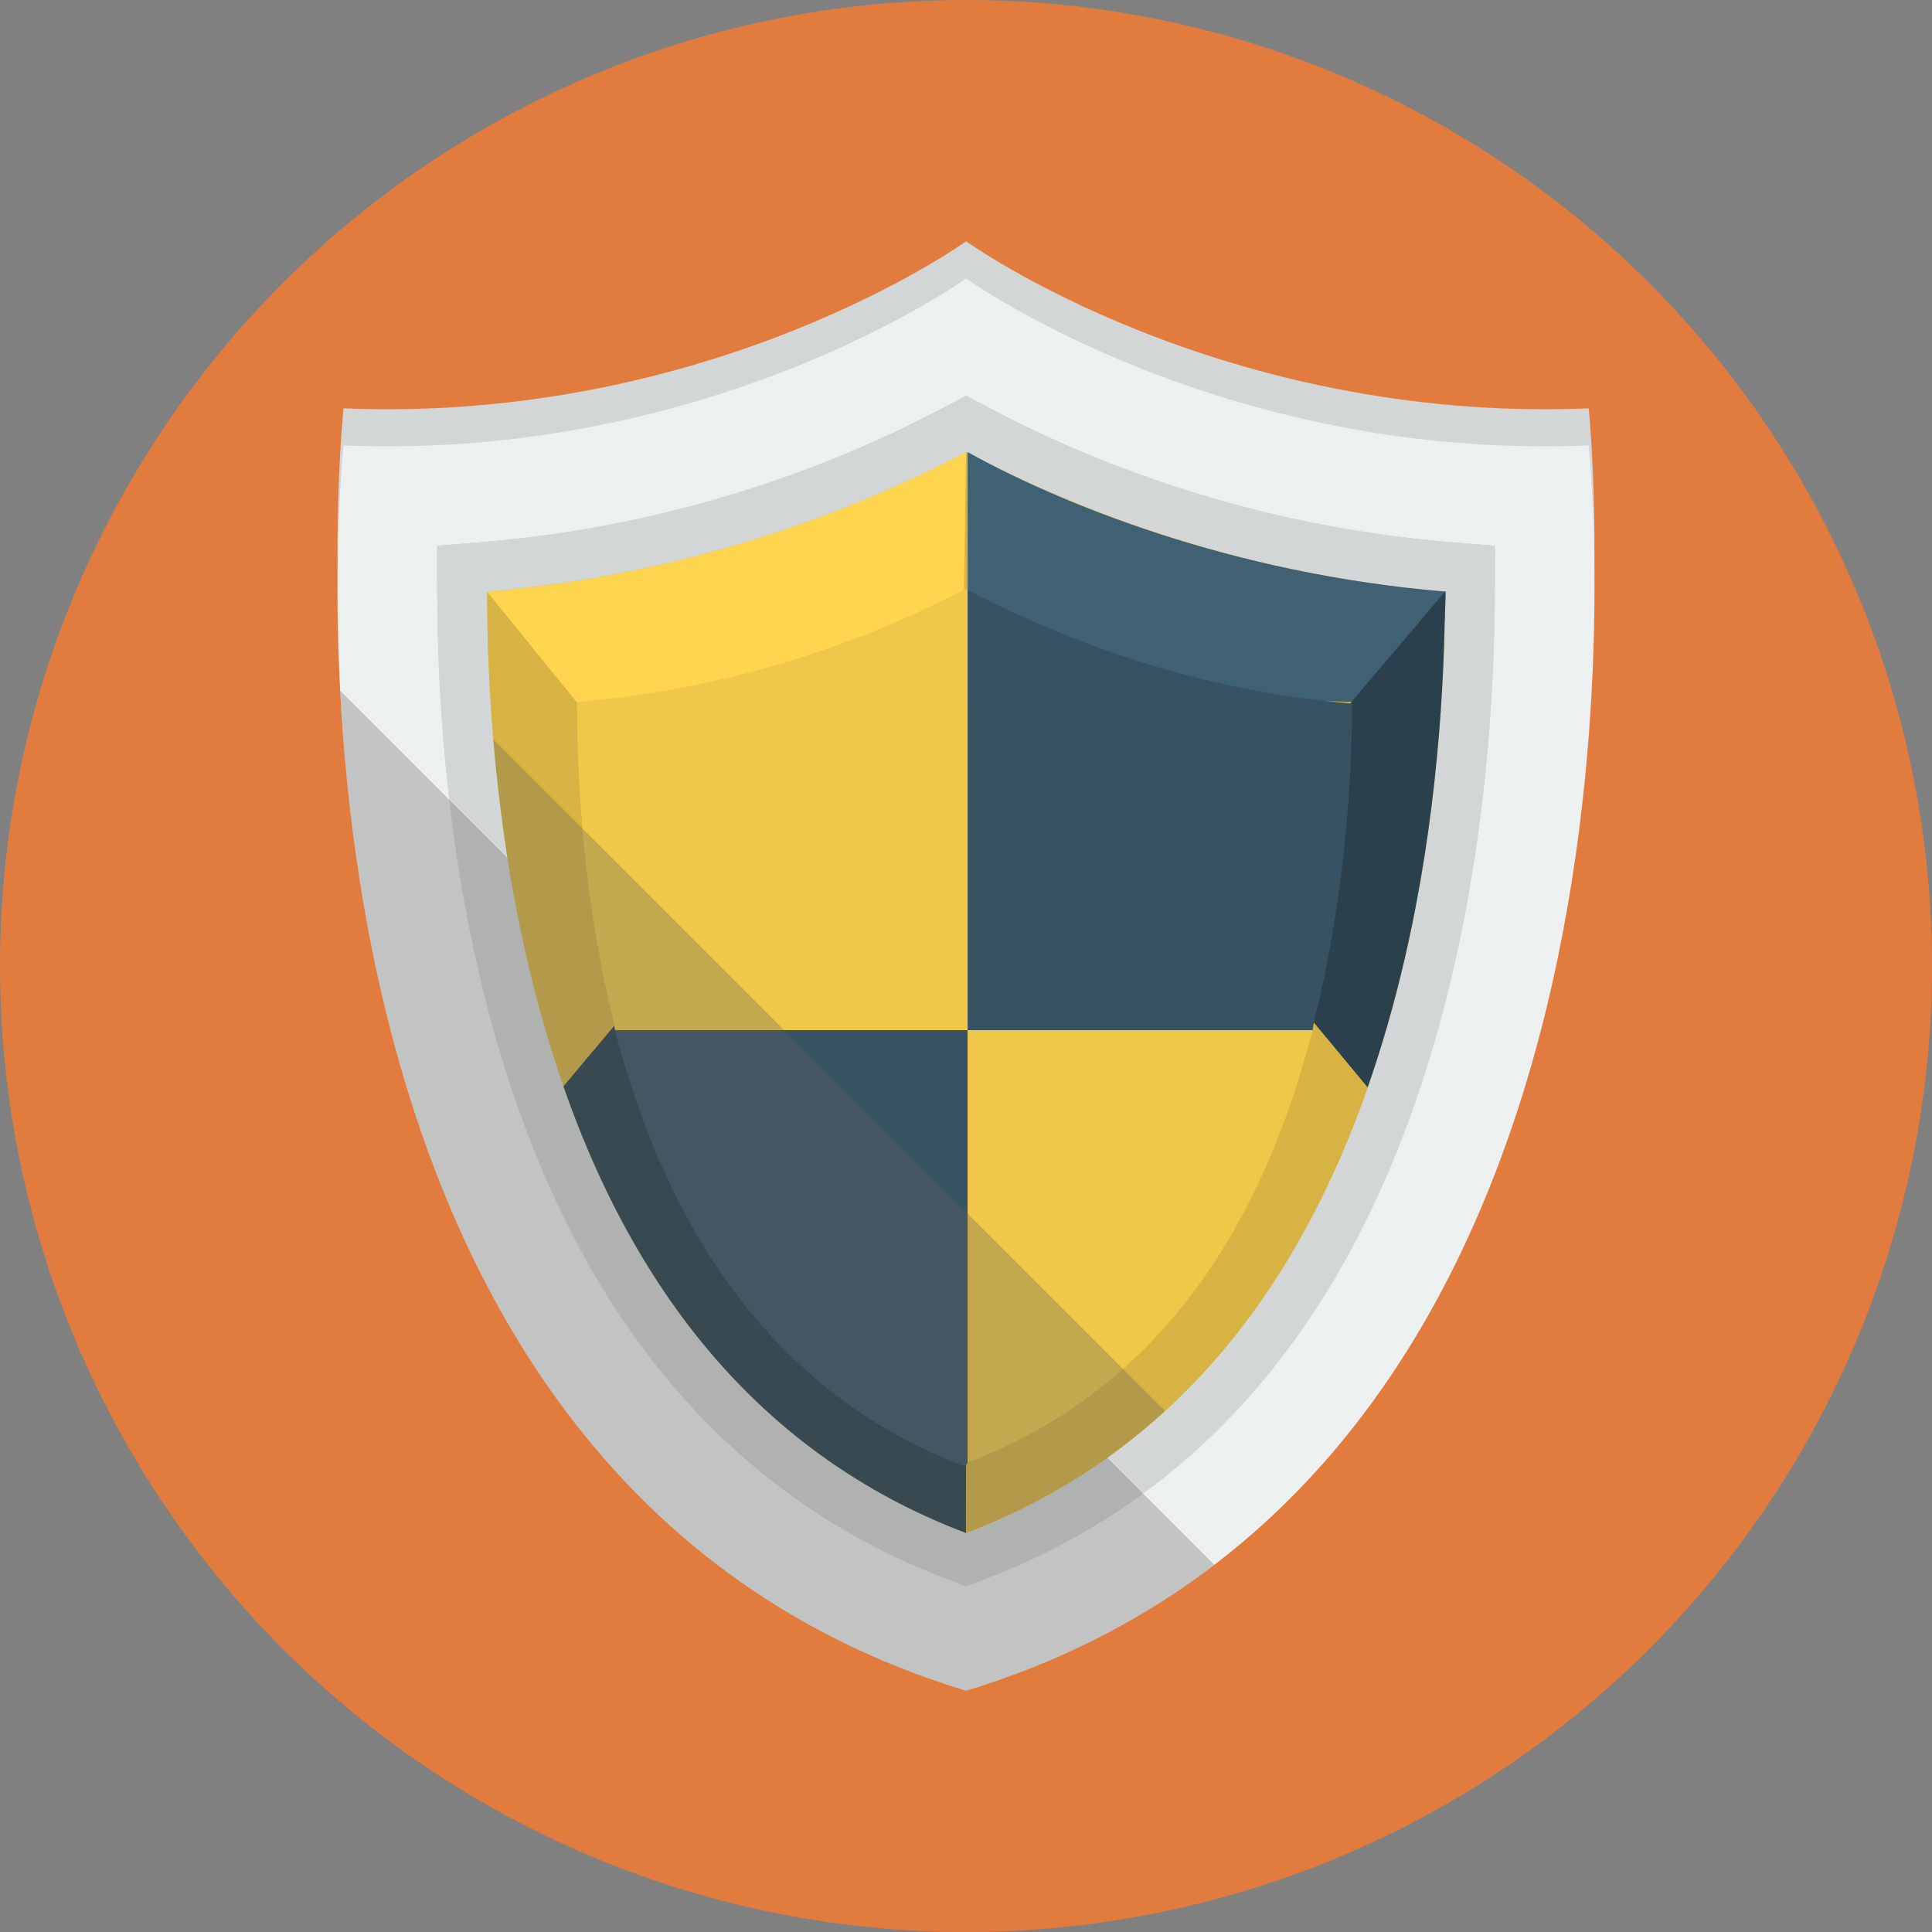 <?xml version="1.0" encoding="iso-8859-1"?>
<!-- Generator: Adobe Illustrator 17.0.0, SVG Export Plug-In . SVG Version: 6.00 Build 0)  -->
<!DOCTYPE svg PUBLIC "-//W3C//DTD SVG 1.1//EN" "http://www.w3.org/Graphics/SVG/1.1/DTD/svg11.dtd">
<svg version="1.1" id="Layer_1" xmlns="http://www.w3.org/2000/svg" xmlns:xlink="http://www.w3.org/1999/xlink" x="0px" y="0px"
	 width="512px" height="512.001px" viewBox="0 0 512 512.001" style="enable-background:new 0 0 512 512.001;" xml:space="preserve"
	>
<rect x="0" y="0" width="512" height="512.001" fill="#808080" stroke="none"/>
<circle style="fill:#E27C3E;" cx="256" cy="256" r="256"/>
<path style="fill:#D3D6D6;" d="M421.011,108.219c-97.926,4.023-164.982-44.271-164.982-44.271s-67.057,48.294-164.983,44.271
	c0,0-29.542,270.971,164.983,329.993C450.1,379.19,421.011,108.219,421.011,108.219z"/>
<path style="fill:#ECF0F0;" d="M421.011,118.056c-97.926,4.024-164.982-44.269-164.982-44.269s-67.057,48.293-164.983,44.269
	c0,0-29.542,270.971,164.983,329.995C450.1,389.027,421.011,118.056,421.011,118.056z"/>
<path style="fill:#D3D6D6;" d="M251.344,418.598c-63.45-24.01-105.363-78.368-124.571-161.564
	c-8.947-38.736-10.874-75.883-10.914-100.226l-0.02-12.172l12.132-0.998c53.618-4.419,95.876-21.75,121.886-35.512l6.17-3.265
	l6.172,3.265c25.996,13.757,68.238,31.083,121.835,35.507l12.148,1.003l-0.04,12.189c-0.077,24.328-2.051,61.46-11.022,100.188
	c-19.272,83.2-61.135,137.564-124.426,161.582l-4.673,1.774L251.344,418.598z"/>
<path style="fill:#D3D6D6;" d="M251.344,418.598c-63.45-24.01-105.363-78.368-124.571-161.564
	c-8.947-38.736-10.874-75.883-10.914-100.226l-0.02-12.172l12.132-0.998c53.618-4.419,95.876-21.75,121.886-35.512l6.17-3.265
	l6.172,3.265c25.996,13.757,68.238,31.083,121.835,35.507l12.148,1.003l-0.04,12.189c-0.077,24.328-2.051,61.46-11.022,100.188
	c-19.272,83.2-61.135,137.564-124.426,161.582l-4.673,1.774L251.344,418.598z"/>
<path style="opacity:0.3;fill:#5D5D5D;" d="M256.029,448.051c25.621-7.793,47.352-19.283,65.773-33.352L90.149,183.045
	C94.54,267.095,122.474,407.527,256.029,448.051z"/>
<path style="fill:#D6B342;" d="M256.014,406.258c-59.09-22.36-98.217-73.495-116.387-152.191
	c-8.528-36.932-10.531-72.442-10.573-97.28c56.982-4.694,101.637-23.591,126.973-36.998c25.33,13.404,69.965,32.294,126.922,36.996
	c-0.079,24.828-2.13,60.329-10.682,97.25C354.034,332.748,314.951,383.893,256.014,406.258z"/>
<path style="fill:#2A404D;" d="M163.232,271.307l-13.913,16.575c20.783,59.686,56.547,99.399,106.695,118.376l0.028-18.696
	L163.232,271.307z"/>
<path style="fill:#FFD54F;" d="M212.5,218.536l42.988-62.42l0.538-36.327c-25.336,13.407-69.991,32.304-126.973,36.998l23.75,29.249
	L212.5,218.536z"/>
<path style="fill:#406073;" d="M382.855,164.486c0.052-2.656,0.283-5.245,0.289-7.701c-56.945-4.701-102.709-23.584-126.709-36.987
	v63.108l101.893,3.125L382.855,164.486z"/>
<path style="fill:#2A404D;" d="M372.267,254.035c8.552-36.921,10.603-72.422,10.682-97.25l-24.816,29.246l-30.592,60.125
	l34.895,42.048C366.197,277.46,369.478,266.074,372.267,254.035z"/>
<path style="fill:#D6B342;" d="M327.54,246.156l-71.498,141.406c0,0-0.129,18.66-0.028,18.696
	c49.923-18.943,85.596-58.546,106.421-118.055L327.54,246.156z"/>
<path style="fill:#EFC84A;" d="M256.435,156.404c0-0.095-0.57-0.193-0.75-0.288c-20.49,10.84-56.701,26.122-102.783,29.92
	c0.033,20.085,1.605,49.65,8.504,79.517c0.512,2.229,1.003,3.448,1.561,7.448h93.469V156.404z"/>
<path style="fill:#375363;" d="M347.87,273c0.56-4,1.105-5.234,1.623-7.474c6.916-29.858,8.772-58.993,8.834-79.073
	c-45.656-3.766-80.893-19.229-101.893-30.05V273H347.87z"/>
<path style="fill:#375363;" d="M162.966,273c15.324,59,46.596,98.186,92.709,115.631c0.189-0.07,0.76-0.997,0.76-1.07V273H162.966z"
	/>
<path style="fill:#EFC84A;" d="M347.87,273h-91.435v114.562C302.435,370.005,332.565,332,347.87,273z"/>
<path style="opacity:0.3;fill:#5D5D5D;" d="M130.719,195.909c1.502,17.931,4.212,37.823,8.908,58.158
	c18.17,78.696,57.297,129.831,116.387,152.191c19.838-7.526,37.418-18.333,52.72-32.337L130.719,195.909z"/>
<g>
</g>
<g>
</g>
<g>
</g>
<g>
</g>
<g>
</g>
<g>
</g>
<g>
</g>
<g>
</g>
<g>
</g>
<g>
</g>
<g>
</g>
<g>
</g>
<g>
</g>
<g>
</g>
<g>
</g>
</svg>
